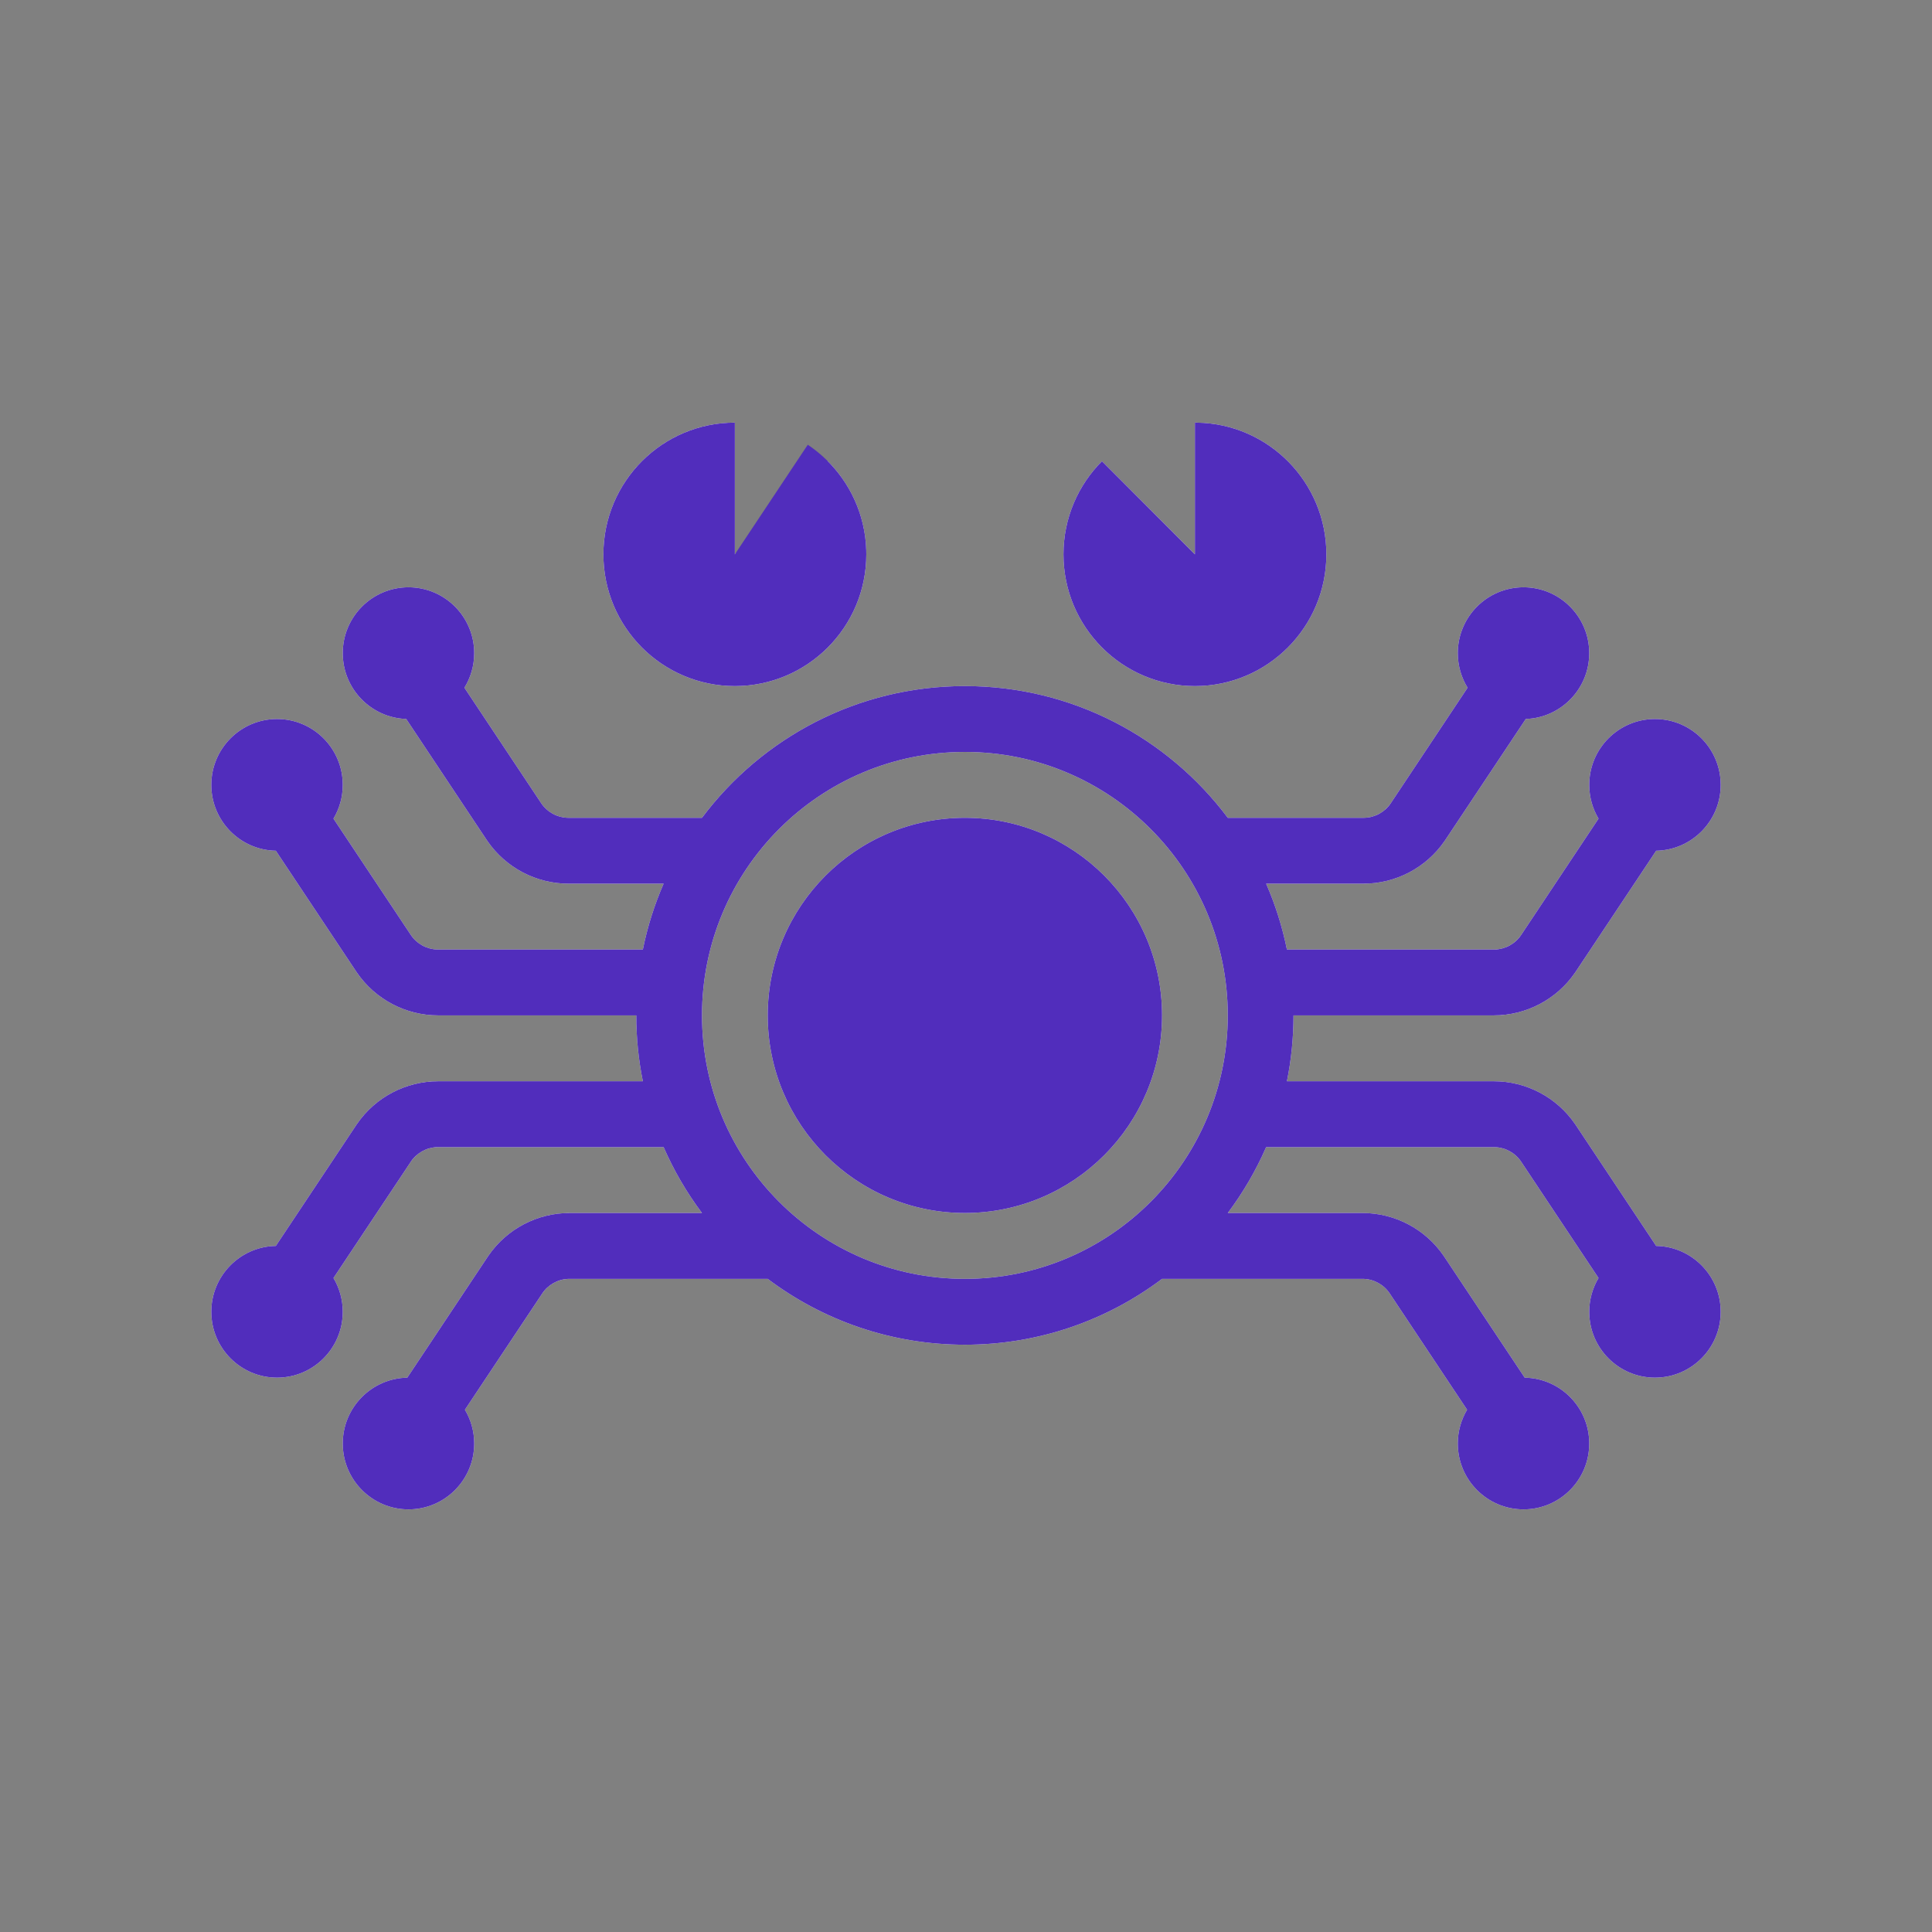 <?xml version="1.0" encoding="UTF-8"?>
<svg width="256px" height="256px" viewBox="0 0 256 256" version="1.1" xmlns="http://www.w3.org/2000/svg" xmlns:xlink="http://www.w3.org/1999/xlink">
    <rect x="0" y="0" width="256" height="256" fill="#808080" stroke="none"/>
    <title>Crab-Color</title>
    <g id="Crab-Color" stroke="none" stroke-width="1" fill="none" fill-rule="evenodd">
        <path d="M201.874,77.818 C206.684,77.818 210.583,81.726 210.583,86.545 C210.583,91.264 206.846,95.108 202.176,95.268 L191.536,111.262 L191.42,111.434 C189.024,114.915 185.095,117.022 180.875,117.089 L180.668,117.091 L167.771,117.09 C168.979,119.861 169.909,122.782 170.524,125.818 L197.945,125.818 L198.086,125.816 C199.441,125.772 200.7,125.097 201.488,123.991 L201.568,123.875 L211.813,108.474 C211.032,107.166 210.583,105.636 210.583,104 C210.583,99.18 214.482,95.273 219.291,95.273 C224.101,95.273 228,99.18 228,104 C228,108.766 224.187,112.64 219.451,112.726 L208.814,128.716 L208.697,128.888 C206.301,132.37 202.373,134.477 198.153,134.544 L197.945,134.545 L171.394,134.545 C171.395,137.534 171.095,140.453 170.524,143.273 L197.945,143.273 C202.243,143.273 206.262,145.391 208.697,148.93 L208.814,149.102 L219.451,165.092 C224.187,165.178 228,169.052 228,173.818 C228,178.638 224.101,182.545 219.291,182.545 C214.482,182.545 210.583,178.638 210.583,173.818 C210.583,172.183 211.032,170.652 211.813,169.344 L201.568,153.943 C200.787,152.768 199.488,152.048 198.086,152.002 L197.945,152 L167.771,152.001 C166.413,155.116 164.702,158.042 162.689,160.728 L180.528,160.727 C184.826,160.727 188.845,162.846 191.28,166.384 L191.397,166.557 L202.034,182.547 C206.77,182.632 210.583,186.506 210.583,191.273 C210.583,196.093 206.684,200 201.874,200 C197.065,200 193.166,196.093 193.166,191.273 C193.166,189.637 193.615,188.107 194.396,186.798 L184.151,171.398 C183.37,170.223 182.071,169.502 180.669,169.457 L180.528,169.455 L153.981,169.455 C146.703,174.935 137.656,178.182 127.852,178.182 C118.048,178.182 109.001,174.935 101.724,169.455 L75.472,169.455 L75.331,169.457 C73.976,169.501 72.717,170.176 71.929,171.282 L71.849,171.398 L61.604,186.799 C62.385,188.107 62.834,189.637 62.834,191.273 C62.834,196.093 58.935,200 54.126,200 C49.316,200 45.417,196.093 45.417,191.273 C45.417,186.506 49.23,182.632 53.966,182.547 L64.603,166.557 L64.72,166.384 C67.116,162.903 71.044,160.796 75.264,160.729 L75.472,160.727 L93.015,160.728 C91.002,158.042 89.291,155.116 87.933,152.001 L58.055,152 L57.914,152.002 C56.559,152.046 55.3,152.721 54.512,153.827 L54.432,153.943 L44.187,169.344 C44.968,170.652 45.417,172.183 45.417,173.818 C45.417,178.638 41.518,182.545 36.709,182.545 C31.899,182.545 28,178.638 28,173.818 C28,169.052 31.813,165.178 36.549,165.092 L47.186,149.102 L47.303,148.93 C49.699,145.448 53.627,143.341 57.847,143.274 L58.055,143.273 L85.181,143.273 C84.643,140.619 84.346,137.878 84.313,135.072 L84.309,134.545 L58.055,134.545 C53.757,134.545 49.738,132.427 47.303,128.888 L47.186,128.716 L36.549,112.726 C31.813,112.641 28,108.767 28,104 C28,99.18 31.899,95.273 36.709,95.273 C41.518,95.273 45.417,99.18 45.417,104 C45.417,105.635 44.968,107.166 44.187,108.474 L54.432,123.875 C55.213,125.05 56.512,125.771 57.914,125.816 L58.055,125.818 L85.181,125.818 C85.795,122.782 86.725,119.861 87.933,117.09 L75.332,117.091 C71.034,117.091 67.016,114.972 64.58,111.434 L64.464,111.262 L53.824,95.268 C49.154,95.108 45.417,91.264 45.417,86.545 C45.417,81.726 49.316,77.818 54.126,77.818 C58.935,77.818 62.834,81.726 62.834,86.545 C62.834,88.227 62.36,89.797 61.538,91.129 L71.709,106.421 C72.491,107.595 73.789,108.316 75.192,108.361 L75.332,108.364 L93.015,108.363 C100.959,97.764 113.607,90.909 127.852,90.909 C142.097,90.909 154.745,97.764 162.689,108.363 L180.668,108.364 L180.808,108.361 C182.164,108.318 183.422,107.643 184.211,106.536 L184.291,106.421 L194.462,91.129 C193.64,89.797 193.166,88.227 193.166,86.545 C193.166,81.726 197.065,77.818 201.874,77.818 Z M127.852,99.636 C108.614,99.636 93.018,115.266 93.018,134.545 C93.018,153.825 108.614,169.455 127.852,169.455 C147.09,169.455 162.686,153.825 162.686,134.545 C162.686,115.266 147.09,99.636 127.852,99.636 Z M127.852,108.364 C142.281,108.364 153.978,120.086 153.978,134.545 C153.978,149.005 142.281,160.727 127.852,160.727 C113.423,160.727 101.727,149.005 101.727,134.545 C101.727,120.086 113.423,108.364 127.852,108.364 Z M158.332,56 L158.62,56.002 C168.106,56.156 175.749,63.911 175.749,73.455 C175.749,83.094 167.951,90.909 158.332,90.909 C148.713,90.909 140.915,83.094 140.915,73.455 C140.915,68.718 142.798,64.422 145.854,61.277 L146.016,61.112 L158.332,73.455 L158.332,56 Z M97.372,56 L97.372,73.455 L109.688,61.112 C112.84,64.271 114.789,68.635 114.789,73.455 C114.789,83.094 106.991,90.909 97.372,90.909 C87.753,90.909 79.955,83.094 79.955,73.455 C79.955,63.911 87.598,56.156 97.084,56.002 L97.372,56 Z" id="形状结合" fill="#FFFFFF" fill-rule="nonzero"></path>
        <g id="Crab-2" transform="translate(28, 56)" fill="#512DBC">
            <path d="M173.874,21.818 C178.684,21.818 182.583,25.726 182.583,30.545 C182.583,35.264 178.846,39.108 174.176,39.268 L163.536,55.262 L163.42,55.434 C160.984,58.972 156.966,61.091 152.668,61.091 L152.668,61.091 L139.771,61.091 C140.98,63.862 141.909,66.783 142.524,69.818 L169.945,69.818 L170.086,69.816 C171.488,69.771 172.787,69.05 173.568,67.875 L173.568,67.875 L183.813,52.474 C183.032,51.166 182.583,49.636 182.583,48 C182.583,43.18 186.482,39.273 191.291,39.273 C196.101,39.273 200,43.18 200,48 C200,52.766 196.187,56.64 191.451,56.726 L180.814,72.716 L180.697,72.888 C178.262,76.427 174.243,78.545 169.945,78.545 L169.945,78.545 L143.395,78.545 L143.395,78.545 C143.395,81.534 143.095,84.453 142.524,87.273 L169.945,87.273 C174.243,87.273 178.262,89.391 180.697,92.93 L180.814,93.102 L191.451,109.092 C196.187,109.178 200,113.052 200,117.818 C200,122.638 196.101,126.545 191.291,126.545 C186.482,126.545 182.583,122.638 182.583,117.818 C182.583,116.183 183.032,114.652 183.813,113.344 L173.568,97.943 C172.787,96.768 171.488,96.048 170.086,96.002 L169.945,96 L139.771,96.001 C138.413,99.116 136.702,102.042 134.689,104.728 L152.528,104.727 C156.826,104.727 160.845,106.846 163.28,110.384 L163.397,110.557 L174.034,126.547 C178.77,126.632 182.583,130.506 182.583,135.273 C182.583,140.093 178.684,144 173.874,144 C169.065,144 165.166,140.093 165.166,135.273 C165.166,133.637 165.615,132.107 166.396,130.798 L156.151,115.398 C155.37,114.223 154.071,113.502 152.669,113.457 L152.528,113.455 L125.981,113.455 C118.703,118.935 109.656,122.182 99.852,122.182 C90.048,122.182 81.001,118.935 73.724,113.455 L47.472,113.455 L47.331,113.457 C45.929,113.502 44.63,114.223 43.849,115.398 L43.849,115.398 L33.604,130.799 C34.385,132.107 34.834,133.637 34.834,135.273 C34.834,140.093 30.935,144 26.126,144 C21.316,144 17.417,140.093 17.417,135.273 C17.417,130.506 21.23,126.632 25.966,126.547 L36.603,110.557 L36.72,110.384 C39.155,106.846 43.174,104.727 47.472,104.727 L47.472,104.727 L65.015,104.728 C63.002,102.042 61.291,99.116 59.933,96.001 L30.055,96 L29.914,96.002 C28.512,96.048 27.213,96.768 26.432,97.943 L26.432,97.943 L16.187,113.344 C16.968,114.652 17.417,116.183 17.417,117.818 C17.417,122.638 13.518,126.545 8.709,126.545 C3.899,126.545 0,122.638 0,117.818 C0,113.052 3.813,109.178 8.549,109.092 L19.186,93.102 L19.303,92.93 C21.738,89.391 25.757,87.273 30.055,87.273 L30.055,87.273 L57.181,87.273 C56.609,84.453 56.309,81.534 56.309,78.545 L30.055,78.545 C25.757,78.545 21.738,76.427 19.303,72.888 L19.186,72.716 L8.549,56.726 C3.813,56.641 0,52.767 0,48 C0,43.18 3.899,39.273 8.709,39.273 C13.518,39.273 17.417,43.18 17.417,48 C17.417,49.635 16.968,51.166 16.187,52.474 L26.432,67.875 C27.213,69.05 28.512,69.771 29.914,69.816 L30.055,69.818 L57.181,69.818 C57.795,66.782 58.725,63.861 59.933,61.09 L47.332,61.091 C43.034,61.091 39.016,58.972 36.58,55.434 L36.464,55.262 L25.824,39.268 C21.154,39.108 17.417,35.264 17.417,30.545 C17.417,25.726 21.316,21.818 26.126,21.818 C30.935,21.818 34.834,25.726 34.834,30.545 C34.834,32.227 34.36,33.797 33.538,35.129 L43.709,50.421 C44.491,51.595 45.789,52.316 47.192,52.361 L47.332,52.364 L65.015,52.363 C72.959,41.764 85.607,34.909 99.852,34.909 C114.097,34.909 126.745,41.764 134.689,52.363 L152.668,52.364 L152.808,52.361 C154.211,52.316 155.509,51.595 156.291,50.421 L156.291,50.421 L166.462,35.129 C165.64,33.797 165.166,32.227 165.166,30.545 C165.166,25.726 169.065,21.818 173.874,21.818 Z M99.852,43.636 C80.614,43.636 65.018,59.266 65.018,78.545 C65.018,97.825 80.614,113.455 99.852,113.455 C119.09,113.455 134.686,97.825 134.686,78.545 C134.686,59.266 119.09,43.636 99.852,43.636 Z M99.852,52.364 C114.281,52.364 125.978,64.086 125.978,78.545 C125.978,93.005 114.281,104.727 99.852,104.727 C85.423,104.727 73.727,93.005 73.727,78.545 C73.727,64.086 85.423,52.364 99.852,52.364 Z M130.332,0 L130.62,0.002 C140.106,0.156 147.749,7.911 147.749,17.455 C147.749,27.094 139.951,34.909 130.332,34.909 C120.713,34.909 112.915,27.094 112.915,17.455 C112.915,12.635 114.864,8.271 118.016,5.112 L118.016,5.112 L130.332,17.455 L130.332,0 Z M69.372,0 L69.372,17.455 L79.035,2.93 C83.71,6.06 86.789,11.397 86.789,17.455 C86.789,27.094 78.991,34.909 69.372,34.909 C59.753,34.909 51.955,27.094 51.955,17.455 C51.955,7.815 59.753,0 69.372,0 Z" id="形状结合"></path>
        </g>
    </g>
</svg>
